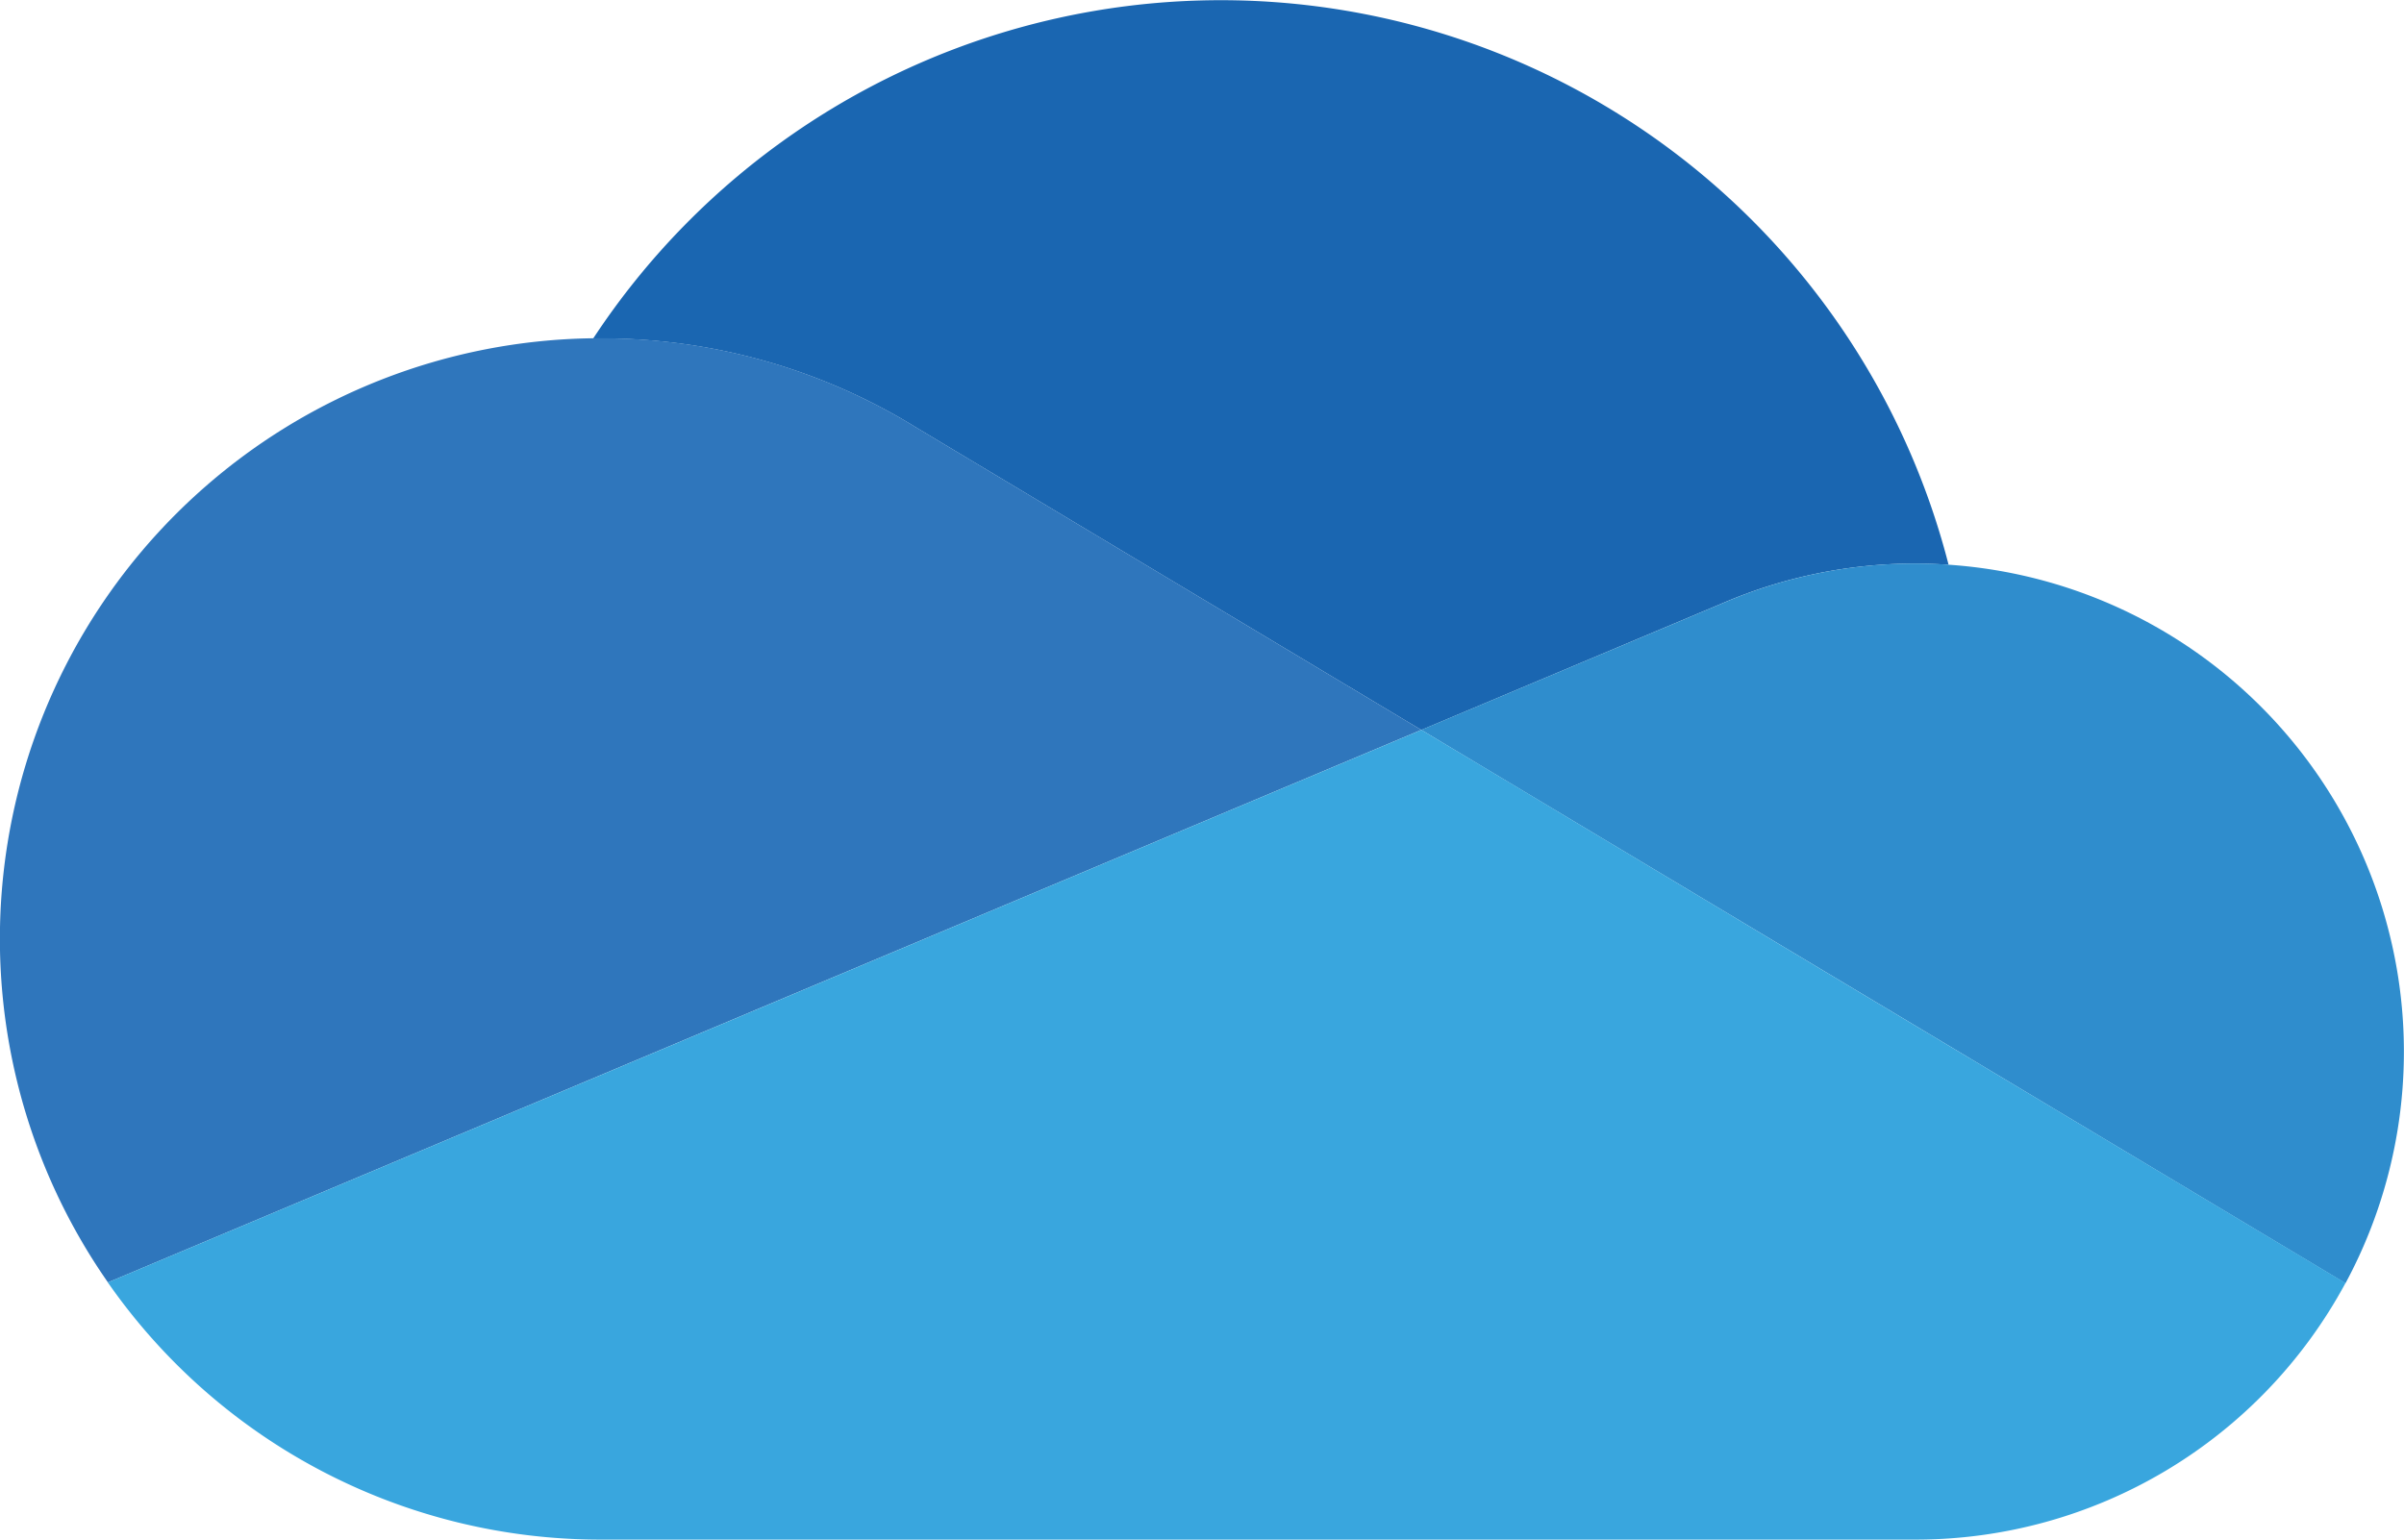 <svg id="Layer_1" data-name="Layer 1" xmlns="http://www.w3.org/2000/svg" viewBox="0 0 429.84 275.41"><defs><style>.cls-1{fill:#1a66b1;}.cls-2{fill:#2f76bc;}.cls-3{fill:#2f8dcd;}.cls-4{fill:#39a6de;}</style></defs><path class="cls-1" d="M163.89,76.51h0l90.24,54.05,53.76-22.63a87,87,0,0,1,34.62-7.13c2,0,3.95.09,5.9.21A134.33,134.33,0,0,0,106.07,60.53l1.37,0A106.88,106.88,0,0,1,163.89,76.51Z" transform="translate(0 0)"/><path class="cls-2" d="M163.9,76.5a106.93,106.93,0,0,0-56.46-16l-1.37,0A107.42,107.42,0,0,0,19.3,229.37l79.55-33.48L134.23,181,213,147.85l41.13-17.3Z" transform="translate(0 0)"/><path class="cls-3" d="M348.41,101c-2-.14-3.93-.21-5.9-.21a87,87,0,0,0-34.6,7.14l-53.78,22.62,15.59,9.34,51.11,30.61,22.3,13.35,76.25,45.67a87.31,87.31,0,0,0-71-128.52Z" transform="translate(0 0)"/><path class="cls-4" d="M343.13,183.85l-22.3-13.35-51.11-30.63-15.58-9.32L213,147.85,134.24,181,98.85,195.89,19.28,229.37a107.31,107.31,0,0,0,88.16,46H342.51a87.29,87.29,0,0,0,76.87-45.89Z" transform="translate(0 0)"/></svg>